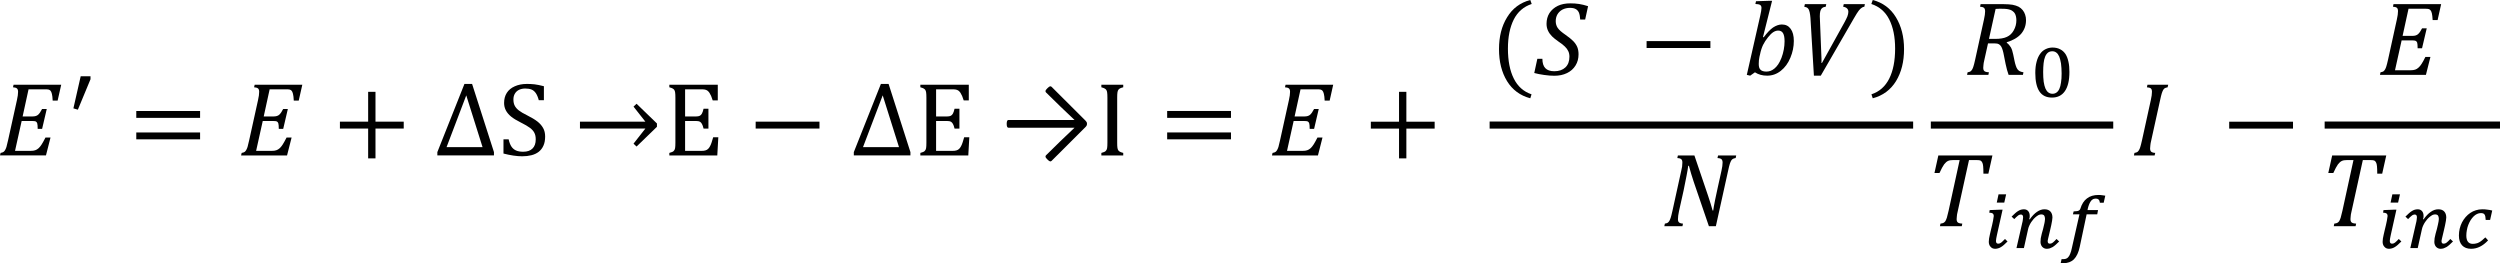 <?xml version="1.0" encoding="UTF-8" standalone="no"?>
<svg
   xmlns:dc="http://purl.org/dc/elements/1.1/"
   xmlns:cc="http://creativecommons.org/ns#"
   xmlns:rdf="http://www.w3.org/1999/02/22-rdf-syntax-ns#"
   xmlns:svg="http://www.w3.org/2000/svg"
   xmlns="http://www.w3.org/2000/svg"
   xmlns:sodipodi="http://sodipodi.sourceforge.net/DTD/sodipodi-0.dtd"
   xmlns:inkscape="http://www.inkscape.org/namespaces/inkscape"
   inkscape:version="1.0 (4035a4fb49, 2020-05-01)"
   sodipodi:docname="SEIRV next Exposed.svg"
   xml:space="preserve"
   enable-background="new 0 0 424.266 44.668"
   viewBox="0 0 424.266 44.669"
   height="44.669"
   width="424.266"
   y="0px"
   x="0px"
   id="Ebene_1"
   version="1.1"><defs
   id="defs73" /><sodipodi:namedview
   inkscape:current-layer="Ebene_1"
   inkscape:window-maximized="0"
   inkscape:window-y="0"
   inkscape:window-x="0"
   inkscape:cy="22.334"
   inkscape:cx="212.133"
   inkscape:zoom="3.0075472"
   fit-margin-bottom="0"
   fit-margin-right="0"
   fit-margin-left="0"
   fit-margin-top="0"
   showgrid="false"
   id="namedview71"
   inkscape:window-height="1858"
   inkscape:window-width="3776"
   inkscape:pageshadow="2"
   inkscape:pageopacity="0"
   guidetolerance="10"
   gridtolerance="10"
   objecttolerance="10"
   borderopacity="1"
   bordercolor="#666666"
   pagecolor="#ffffff" />
<path
   id="path2"
   d="m 2.303,14.384 h 8.084 L 9.78,17.076 H 8.94 C 8.918,16.574 8.873,16.183 8.805,15.929 8.745,15.674 8.662,15.494 8.573,15.397 8.483,15.299 8.378,15.239 8.25,15.202 8.123,15.172 7.942,15.157 7.71,15.157 H 4.845 L 3.84,19.762 h 1.68 c 0.42,0 0.735,-0.098 0.952,-0.292 0.225,-0.203 0.442,-0.525 0.667,-0.975 H 7.934 L 7.146,21.87 h -0.75 c 0,-0.465 -0.03,-0.788 -0.082,-0.953 C 6.254,20.752 6.164,20.647 6.051,20.602 5.938,20.557 5.73,20.534 5.43,20.534 H 3.675 l -1.125,5.07 h 2.603 c 0.345,0 0.623,-0.03 0.817,-0.105 0.203,-0.067 0.397,-0.18 0.578,-0.345 C 6.72,24.997 6.901,24.779 7.08,24.494 7.26,24.209 7.47,23.827 7.718,23.34 H 8.573 L 7.8,26.376 H 0 l 0.098,-0.428 c 0.225,-0.037 0.39,-0.09 0.502,-0.172 0.112,-0.075 0.203,-0.188 0.277,-0.33 0.083,-0.143 0.15,-0.308 0.218,-0.511 0.06,-0.202 0.157,-0.6 0.285,-1.177 L 2.873,16.993 C 3.008,16.408 3.068,15.935 3.068,15.576 3.067,15.299 3,15.112 2.865,15 2.723,14.895 2.505,14.827 2.205,14.812 Z"
   clip-rule="evenodd"
   fill-rule="evenodd" />
<polygon
   id="polygon4"
   points="15.359,13.447 13.214,18.614 12.457,18.389 13.694,12.944 15.359,12.944 "
   clip-rule="evenodd"
   fill-rule="evenodd" />
<path
   id="path6"
   d="m 23.128,22.477 h 10.829 v 1.169 H 23.128 Z m 0,-3.645 h 10.829 v 1.17 H 23.128 Z"
   clip-rule="evenodd"
   fill-rule="evenodd" />
<path
   id="path8"
   d="m 43.219,14.384 h 8.084 l -0.607,2.692 h -0.84 c -0.022,-0.502 -0.067,-0.893 -0.135,-1.147 -0.06,-0.255 -0.143,-0.435 -0.233,-0.532 -0.09,-0.098 -0.195,-0.158 -0.322,-0.195 -0.127,-0.03 -0.308,-0.045 -0.54,-0.045 h -2.865 l -1.005,4.605 h 1.68 c 0.42,0 0.735,-0.098 0.953,-0.292 0.225,-0.203 0.442,-0.525 0.667,-0.975 h 0.795 l -0.788,3.375 h -0.75 c 0,-0.465 -0.03,-0.788 -0.083,-0.953 -0.06,-0.165 -0.15,-0.27 -0.262,-0.315 -0.112,-0.045 -0.323,-0.067 -0.623,-0.067 H 44.59 l -1.125,5.07 h 2.603 c 0.345,0 0.623,-0.03 0.817,-0.105 0.203,-0.067 0.397,-0.18 0.578,-0.345 0.172,-0.157 0.352,-0.375 0.532,-0.66 0.18,-0.285 0.39,-0.667 0.638,-1.154 h 0.854 l -0.772,3.037 h -7.799 l 0.098,-0.428 c 0.225,-0.037 0.39,-0.09 0.502,-0.172 0.112,-0.075 0.203,-0.188 0.277,-0.33 0.083,-0.143 0.15,-0.308 0.218,-0.511 0.06,-0.202 0.157,-0.6 0.285,-1.177 l 1.493,-6.765 c 0.135,-0.585 0.195,-1.058 0.195,-1.417 0,-0.277 -0.067,-0.465 -0.203,-0.577 -0.142,-0.105 -0.36,-0.173 -0.66,-0.188 z"
   clip-rule="evenodd"
   fill-rule="evenodd" />
<polygon
   id="polygon10"
   points="63.723,20.646 68.515,20.646 68.515,21.816 63.723,21.816 63.723,26.878 62.478,26.878 62.478,21.816 57.686,21.816 57.686,20.646 62.478,20.646 62.478,15.584 63.723,15.584 "
   clip-rule="evenodd"
   fill-rule="evenodd" />
<path
   id="path12"
   d="m 79.127,16.184 -3.345,8.79 h 6.112 z m -0.308,-1.942 h 1.297 l 3.712,11.572 v 0.563 h -9.607 v -0.563 z"
   clip-rule="evenodd"
   fill-rule="evenodd" />
<path
   id="path14"
   d="m 89.401,14.242 c 0.45,0 0.885,0.022 1.305,0.067 0.427,0.053 0.96,0.158 1.597,0.323 v 2.37 h -0.87 c -0.135,-0.517 -0.308,-0.915 -0.51,-1.207 -0.203,-0.285 -0.442,-0.488 -0.72,-0.6 -0.278,-0.113 -0.638,-0.172 -1.073,-0.172 -0.382,0 -0.72,0.075 -1.027,0.21 -0.3,0.143 -0.54,0.353 -0.712,0.637 -0.18,0.285 -0.262,0.623 -0.262,1.02 0,0.413 0.075,0.765 0.225,1.05 0.143,0.292 0.383,0.555 0.698,0.803 0.315,0.248 0.78,0.518 1.402,0.825 0.75,0.375 1.335,0.728 1.747,1.05 0.413,0.322 0.735,0.69 0.968,1.103 0.232,0.412 0.345,0.892 0.345,1.439 0,0.615 -0.097,1.141 -0.292,1.561 -0.188,0.427 -0.458,0.772 -0.802,1.042 -0.345,0.263 -0.75,0.458 -1.23,0.578 -0.48,0.119 -0.998,0.18 -1.567,0.18 -0.922,0 -1.98,-0.157 -3.18,-0.465 v -2.408 h 0.877 c 0.112,0.518 0.277,0.923 0.472,1.223 0.203,0.3 0.458,0.518 0.772,0.66 0.314,0.142 0.728,0.218 1.223,0.218 0.69,0 1.215,-0.181 1.575,-0.54 0.368,-0.353 0.555,-0.878 0.555,-1.561 0,-0.442 -0.075,-0.81 -0.232,-1.109 -0.15,-0.3 -0.397,-0.578 -0.743,-0.84 -0.345,-0.263 -0.877,-0.57 -1.583,-0.923 -0.69,-0.345 -1.229,-0.675 -1.627,-0.997 -0.397,-0.33 -0.697,-0.683 -0.892,-1.065 -0.195,-0.375 -0.292,-0.795 -0.292,-1.245 0,-0.653 0.15,-1.223 0.458,-1.71 0.307,-0.48 0.757,-0.855 1.357,-1.118 0.591,-0.264 1.273,-0.399 2.038,-0.399 z"
   clip-rule="evenodd"
   fill-rule="evenodd" />
<path
   id="path16"
   d="m 108.03,17.609 3.457,3.345 v 0.563 l -3.457,3.352 -0.518,-0.487 2.01,-2.565 H 98.423 v -1.17 h 11.099 l -2.01,-2.557 z m 5.564,-3.225 h 8.219 v 2.655 h -0.862 c -0.09,-0.292 -0.18,-0.54 -0.27,-0.757 -0.098,-0.217 -0.195,-0.397 -0.292,-0.547 -0.098,-0.143 -0.21,-0.263 -0.33,-0.353 -0.12,-0.083 -0.262,-0.143 -0.427,-0.18 -0.165,-0.03 -0.36,-0.045 -0.585,-0.045 h -2.782 v 4.605 h 1.882 c 0.262,0 0.465,-0.038 0.607,-0.113 0.15,-0.075 0.27,-0.195 0.367,-0.375 0.098,-0.172 0.188,-0.45 0.278,-0.825 h 0.825 v 3.375 h -0.825 c -0.083,-0.353 -0.173,-0.615 -0.278,-0.795 -0.097,-0.18 -0.217,-0.307 -0.352,-0.382 -0.143,-0.075 -0.345,-0.112 -0.623,-0.112 h -1.882 v 5.07 h 2.737 c 0.285,0 0.517,-0.022 0.697,-0.075 0.18,-0.045 0.33,-0.135 0.465,-0.255 0.127,-0.12 0.24,-0.277 0.337,-0.465 0.105,-0.195 0.188,-0.397 0.255,-0.607 0.067,-0.203 0.157,-0.51 0.277,-0.907 h 0.87 l -0.173,3.082 h -8.137 V 25.95 c 0.368,-0.098 0.607,-0.195 0.728,-0.314 0.127,-0.113 0.21,-0.278 0.248,-0.488 0.037,-0.21 0.052,-0.532 0.052,-0.967 v -7.598 c 0,-0.405 -0.015,-0.697 -0.045,-0.885 -0.022,-0.188 -0.075,-0.33 -0.143,-0.435 -0.067,-0.098 -0.157,-0.18 -0.27,-0.24 -0.105,-0.068 -0.3,-0.135 -0.57,-0.21 v -0.429 z"
   clip-rule="evenodd"
   fill-rule="evenodd" />
<polygon
   id="polygon18"
   points="139.07,21.816 139.07,20.646 128.241,20.646 128.241,21.816 "
   clip-rule="evenodd"
   fill-rule="evenodd" />
<path
   id="path20"
   d="m 149.801,16.184 -3.345,8.79 h 6.112 z m -0.307,-1.942 h 1.305 l 3.705,11.572 v 0.563 h -9.606 v -0.563 z"
   clip-rule="evenodd"
   fill-rule="evenodd" />
<path
   id="path22"
   d="m 156.191,14.384 h 8.22 v 2.655 h -0.863 c -0.09,-0.292 -0.18,-0.54 -0.27,-0.757 -0.097,-0.217 -0.195,-0.397 -0.292,-0.547 -0.097,-0.143 -0.21,-0.263 -0.33,-0.353 -0.12,-0.083 -0.263,-0.143 -0.428,-0.18 -0.165,-0.03 -0.36,-0.045 -0.585,-0.045 h -2.782 v 4.605 h 1.882 c 0.263,0 0.465,-0.038 0.607,-0.113 0.15,-0.075 0.27,-0.195 0.368,-0.375 0.097,-0.172 0.188,-0.45 0.277,-0.825 h 0.825 v 3.375 h -0.825 c -0.083,-0.353 -0.172,-0.615 -0.277,-0.795 -0.098,-0.18 -0.218,-0.307 -0.353,-0.382 -0.143,-0.075 -0.345,-0.112 -0.623,-0.112 h -1.882 v 5.07 h 2.737 c 0.285,0 0.518,-0.022 0.697,-0.075 0.18,-0.045 0.33,-0.135 0.465,-0.255 0.127,-0.12 0.24,-0.277 0.337,-0.465 0.105,-0.195 0.188,-0.397 0.255,-0.607 0.067,-0.203 0.157,-0.51 0.277,-0.907 h 0.87 l -0.172,3.082 h -8.137 V 25.95 c 0.368,-0.098 0.607,-0.195 0.728,-0.314 0.127,-0.113 0.21,-0.278 0.248,-0.488 0.038,-0.21 0.052,-0.532 0.052,-0.967 v -7.598 c 0,-0.405 -0.015,-0.697 -0.045,-0.885 -0.022,-0.188 -0.075,-0.33 -0.143,-0.435 -0.067,-0.098 -0.157,-0.18 -0.27,-0.24 -0.105,-0.068 -0.3,-0.135 -0.57,-0.21 v -0.429 z"
   clip-rule="evenodd"
   fill-rule="evenodd" />
<path
   id="path24"
   d="m 178.209,14.647 c 0.052,-0.008 0.105,0 0.143,0.015 0.037,0.015 0.083,0.038 0.112,0.075 l 5.767,5.752 c 0.067,0.075 0.127,0.15 0.172,0.225 0.045,0.075 0.067,0.173 0.067,0.3 0,0.105 -0.022,0.195 -0.052,0.27 -0.038,0.083 -0.098,0.165 -0.188,0.262 l -5.767,5.752 c -0.03,0.038 -0.075,0.061 -0.112,0.075 -0.038,0.016 -0.09,0.022 -0.143,0.016 -0.053,-0.016 -0.113,-0.045 -0.188,-0.091 -0.075,-0.052 -0.158,-0.119 -0.248,-0.217 -0.105,-0.098 -0.18,-0.188 -0.232,-0.255 -0.06,-0.075 -0.098,-0.143 -0.105,-0.203 -0.015,-0.06 -0.015,-0.112 0,-0.149 0.015,-0.045 0.045,-0.09 0.09,-0.128 0.825,-0.832 1.643,-1.627 2.453,-2.407 0.81,-0.772 1.597,-1.53 2.377,-2.265 h -11.219 c -0.045,0 -0.082,-0.007 -0.112,-0.03 -0.038,-0.022 -0.067,-0.06 -0.098,-0.112 -0.022,-0.053 -0.045,-0.12 -0.06,-0.203 -0.015,-0.083 -0.023,-0.188 -0.023,-0.315 0,-0.12 0.008,-0.225 0.023,-0.308 0.015,-0.083 0.037,-0.15 0.06,-0.203 0.03,-0.052 0.06,-0.09 0.098,-0.112 0.03,-0.022 0.067,-0.03 0.112,-0.03 h 11.219 c -0.78,-0.735 -1.567,-1.493 -2.377,-2.265 -0.81,-0.78 -1.627,-1.575 -2.453,-2.4 -0.045,-0.038 -0.075,-0.083 -0.09,-0.127 -0.015,-0.044 -0.015,-0.098 0,-0.158 0.007,-0.06 0.045,-0.127 0.105,-0.202 0.052,-0.068 0.127,-0.158 0.232,-0.255 0.09,-0.097 0.172,-0.165 0.248,-0.217 0.077,-0.045 0.137,-0.075 0.189,-0.09 z"
   clip-rule="evenodd"
   fill-rule="evenodd" />
<path
   id="path26"
   d="m 186.909,14.384 h 3.712 v 0.428 c -0.263,0.067 -0.442,0.127 -0.563,0.195 -0.113,0.067 -0.203,0.143 -0.27,0.24 -0.067,0.098 -0.12,0.24 -0.15,0.435 -0.03,0.195 -0.045,0.495 -0.045,0.9 v 7.598 c 0,0.397 0.007,0.683 0.037,0.862 0.022,0.18 0.068,0.33 0.127,0.435 0.068,0.105 0.158,0.188 0.278,0.263 0.12,0.067 0.315,0.143 0.585,0.21 v 0.428 h -3.712 V 25.95 c 0.368,-0.098 0.607,-0.195 0.728,-0.314 0.127,-0.113 0.21,-0.278 0.248,-0.488 0.038,-0.21 0.052,-0.532 0.052,-0.967 v -7.598 c 0,-0.405 -0.015,-0.697 -0.045,-0.885 -0.022,-0.188 -0.075,-0.33 -0.143,-0.435 -0.067,-0.098 -0.157,-0.18 -0.27,-0.24 -0.105,-0.068 -0.3,-0.135 -0.57,-0.21 v -0.429 z"
   clip-rule="evenodd"
   fill-rule="evenodd" />
<path
   id="path28"
   d="m 198.075,22.477 h 10.83 v 1.169 h -10.83 z m 0,-3.645 h 10.83 v 1.17 h -10.83 z"
   clip-rule="evenodd"
   fill-rule="evenodd" />
<path
   id="path30"
   d="m 218.167,14.384 h 8.084 l -0.6,2.692 h -0.848 c -0.022,-0.502 -0.067,-0.893 -0.135,-1.147 -0.06,-0.255 -0.143,-0.435 -0.232,-0.532 -0.09,-0.098 -0.195,-0.158 -0.322,-0.195 -0.128,-0.03 -0.308,-0.045 -0.54,-0.045 h -2.865 l -1.005,4.605 h 1.68 c 0.42,0 0.735,-0.098 0.953,-0.292 0.225,-0.203 0.442,-0.525 0.667,-0.975 h 0.795 l -0.787,3.375 h -0.75 c 0,-0.465 -0.03,-0.788 -0.083,-0.953 -0.06,-0.165 -0.149,-0.27 -0.262,-0.315 -0.113,-0.045 -0.323,-0.067 -0.623,-0.067 h -1.755 l -1.125,5.07 h 2.603 c 0.345,0 0.623,-0.03 0.817,-0.105 0.202,-0.067 0.397,-0.18 0.577,-0.345 0.173,-0.157 0.353,-0.375 0.533,-0.66 0.18,-0.285 0.39,-0.667 0.637,-1.154 h 0.855 l -0.772,3.037 h -7.8 l 0.098,-0.428 c 0.226,-0.037 0.391,-0.09 0.503,-0.172 0.112,-0.075 0.202,-0.188 0.277,-0.33 0.082,-0.143 0.149,-0.308 0.218,-0.511 0.06,-0.202 0.157,-0.6 0.284,-1.177 l 1.493,-6.765 c 0.135,-0.585 0.194,-1.058 0.194,-1.417 0,-0.277 -0.067,-0.465 -0.202,-0.577 -0.143,-0.105 -0.36,-0.173 -0.66,-0.188 z"
   clip-rule="evenodd"
   fill-rule="evenodd" />
<polygon
   id="polygon32"
   points="238.669,20.654 243.469,20.654 243.469,21.824 238.669,21.824 238.669,26.878 237.425,26.878 237.425,21.824 232.64,21.824 232.64,20.654 237.425,20.654 237.425,15.584 238.669,15.584 "
   clip-rule="evenodd"
   fill-rule="evenodd" />
<path
   id="path34"
   d="m 259.699,0 0.239,0.675 c -1.364,0.45 -2.385,1.335 -3.045,2.64 -0.659,1.32 -0.989,2.955 -0.989,4.935 0,2.055 0.33,3.75 0.989,5.07 0.66,1.335 1.665,2.235 3.016,2.685 l -0.21,0.675 c -1.71,-0.45 -3.03,-1.425 -3.945,-2.91 -0.915,-1.5 -1.364,-3.3 -1.364,-5.43 0,-2.115 0.449,-3.915 1.38,-5.415 0.913,-1.5 2.219,-2.475 3.929,-2.925 z"
   clip-rule="evenodd"
   fill-rule="evenodd" />
<path
   id="path36"
   d="m 266.478,0.57 c 0.54,0 1.05,0.03 1.5,0.105 0.465,0.075 0.975,0.195 1.529,0.375 l -0.495,2.265 h -0.84 c -0.029,-0.51 -0.104,-0.9 -0.225,-1.185 -0.135,-0.285 -0.315,-0.48 -0.555,-0.6 -0.24,-0.135 -0.556,-0.195 -0.96,-0.195 -0.48,0 -0.915,0.105 -1.29,0.3 -0.36,0.195 -0.646,0.48 -0.84,0.81 -0.195,0.345 -0.285,0.735 -0.285,1.155 0,0.435 0.12,0.825 0.345,1.155 0.226,0.33 0.675,0.72 1.335,1.17 0.57,0.405 1.005,0.75 1.305,1.065 0.301,0.315 0.525,0.645 0.676,1.005 0.135,0.345 0.21,0.75 0.21,1.215 0,0.72 -0.165,1.35 -0.511,1.905 -0.345,0.555 -0.824,0.99 -1.455,1.29 -0.614,0.3 -1.334,0.45 -2.129,0.45 -0.54,0 -1.125,-0.045 -1.74,-0.135 -0.63,-0.09 -1.185,-0.195 -1.68,-0.33 l 0.524,-2.415 h 0.855 c 0,0.705 0.165,1.245 0.495,1.59 0.329,0.345 0.84,0.525 1.529,0.525 0.795,0 1.425,-0.225 1.875,-0.645 0.465,-0.435 0.69,-1.05 0.69,-1.815 0,-0.36 -0.061,-0.675 -0.195,-0.945 -0.12,-0.27 -0.315,-0.54 -0.57,-0.78 -0.255,-0.255 -0.614,-0.54 -1.095,-0.855 -0.435,-0.3 -0.795,-0.585 -1.08,-0.87 -0.285,-0.285 -0.524,-0.6 -0.689,-0.96 -0.165,-0.345 -0.255,-0.735 -0.255,-1.17 0,-0.69 0.165,-1.305 0.494,-1.83 0.346,-0.525 0.811,-0.93 1.426,-1.23 0.601,-0.285 1.306,-0.42 2.101,-0.42 z"
   clip-rule="evenodd"
   fill-rule="evenodd" />
<polygon
   id="polygon38"
   points="290.266,8.145 290.266,6.975 279.437,6.975 279.437,8.145 "
   clip-rule="evenodd"
   fill-rule="evenodd" />
<path
   id="path40"
   d="m 301.77,5.189 c -0.285,0 -0.555,0.09 -0.84,0.27 -0.27,0.18 -0.57,0.465 -0.899,0.885 -0.33,0.42 -0.615,0.84 -0.825,1.275 -0.21,0.435 -0.391,0.975 -0.525,1.65 l -0.09,0.375 c -0.09,0.405 -0.12,0.81 -0.12,1.2 0,0.465 0.09,0.795 0.3,0.99 0.195,0.21 0.54,0.315 1.005,0.315 0.24,0 0.466,-0.045 0.69,-0.12 0.21,-0.075 0.435,-0.21 0.66,-0.39 0.225,-0.18 0.435,-0.42 0.645,-0.72 0.195,-0.285 0.375,-0.66 0.555,-1.095 0.165,-0.435 0.301,-0.9 0.391,-1.395 0.09,-0.495 0.135,-0.96 0.135,-1.41 0,-0.615 -0.075,-1.065 -0.255,-1.38 -0.167,-0.299 -0.452,-0.45 -0.827,-0.45 z m 4.53,-4.484 h 3.629 l -0.09,0.435 c -0.27,0.03 -0.465,0.105 -0.6,0.225 -0.15,0.12 -0.255,0.3 -0.315,0.51 -0.06,0.225 -0.09,0.525 -0.09,0.885 0,0.09 0.016,0.36 0.03,0.795 l 0.255,6.435 v 0.705 h 0.075 l 3.81,-6.87 c 0.225,-0.405 0.39,-0.75 0.51,-1.035 0.105,-0.3 0.165,-0.555 0.165,-0.78 0,-0.48 -0.3,-0.78 -0.885,-0.87 l 0.104,-0.435 h 3.585 l -0.09,0.435 c -0.165,0.015 -0.315,0.075 -0.45,0.18 -0.149,0.09 -0.314,0.255 -0.495,0.48 -0.18,0.225 -0.449,0.66 -0.824,1.305 L 309,12.839 h -1.17 L 307.245,3.045 C 307.215,2.67 307.17,2.34 307.11,2.07 307.049,1.785 306.96,1.575 306.825,1.425 306.69,1.275 306.48,1.185 306.195,1.14 Z m -6.075,-0.57 h 0.51 l -1.545,6.15 0.12,0.045 c 0.57,-0.765 1.096,-1.32 1.59,-1.665 0.511,-0.33 1.005,-0.51 1.5,-0.51 0.646,0 1.14,0.255 1.485,0.735 0.359,0.48 0.54,1.17 0.54,2.055 0,0.975 -0.195,1.92 -0.585,2.85 -0.391,0.945 -0.931,1.68 -1.62,2.22 -0.69,0.555 -1.47,0.825 -2.325,0.825 -0.779,0 -1.47,-0.18 -2.069,-0.57 l -0.811,0.57 -0.569,-0.135 2.279,-10.05 c 0.136,-0.6 0.21,-1.035 0.21,-1.305 0,-0.24 -0.074,-0.405 -0.225,-0.51 -0.151,-0.105 -0.42,-0.15 -0.81,-0.165 l 0.104,-0.465 z"
   clip-rule="evenodd"
   fill-rule="evenodd" />
<path
   id="path42"
   d="m 317.819,0 c 1.71,0.45 3.015,1.425 3.93,2.925 0.915,1.5 1.38,3.3 1.38,5.415 0,2.13 -0.45,3.93 -1.364,5.43 -0.915,1.485 -2.235,2.459 -3.945,2.91 l -0.225,-0.675 c 1.364,-0.45 2.369,-1.35 3.029,-2.685 0.66,-1.32 0.99,-3.015 0.99,-5.07 0,-1.98 -0.33,-3.615 -0.99,-4.935 -0.66,-1.305 -1.665,-2.19 -3.045,-2.64 z"
   clip-rule="evenodd"
   fill-rule="evenodd" />
<path
   id="path44"
   d="m 284.747,26.384 h 2.805 l 2.325,6.854 c 0.329,0.975 0.585,1.814 0.765,2.489 h 0.104 c 0.046,-0.359 0.15,-0.959 0.315,-1.784 0.165,-0.825 0.33,-1.561 0.465,-2.175 l 0.615,-2.775 c 0.135,-0.585 0.194,-1.05 0.194,-1.41 0,-0.285 -0.074,-0.465 -0.21,-0.585 -0.135,-0.104 -0.359,-0.165 -0.659,-0.18 l 0.104,-0.435 h 3.075 l -0.09,0.435 c -0.226,0.045 -0.391,0.09 -0.48,0.15 -0.104,0.06 -0.195,0.149 -0.27,0.27 -0.075,0.12 -0.15,0.3 -0.24,0.555 -0.075,0.24 -0.18,0.646 -0.3,1.215 l -2.07,9.375 h -1.185 l -2.58,-7.545 c -0.3,-0.899 -0.57,-1.8 -0.81,-2.699 h -0.12 c -0.03,0.3 -0.12,0.869 -0.285,1.71 -0.165,0.84 -0.33,1.664 -0.495,2.475 l -0.779,3.495 c -0.12,0.555 -0.181,1.02 -0.181,1.38 0,0.255 0.061,0.45 0.195,0.555 0.135,0.105 0.345,0.18 0.66,0.195 l -0.09,0.435 h -3.075 l 0.09,-0.435 c 0.225,-0.03 0.39,-0.09 0.51,-0.165 0.105,-0.09 0.195,-0.195 0.271,-0.33 0.075,-0.15 0.149,-0.315 0.21,-0.51 0.075,-0.21 0.165,-0.601 0.3,-1.186 l 1.485,-6.765 c 0.06,-0.255 0.104,-0.495 0.149,-0.72 0.03,-0.226 0.045,-0.465 0.045,-0.69 0,-0.285 -0.06,-0.465 -0.21,-0.585 -0.135,-0.104 -0.345,-0.165 -0.645,-0.18 z"
   clip-rule="evenodd"
   fill-rule="evenodd" />
<polygon
   id="polygon46"
   points="324.673,21.824 324.673,20.624 252.799,20.624 252.799,21.824 "
   clip-rule="evenodd"
   fill-rule="evenodd" />
<path
   id="path48"
   d="m 339.642,1.485 c -0.3,0 -0.63,0 -0.975,0.03 L 337.542,6.6 h 1.035 c 0.84,0 1.515,-0.105 2.01,-0.345 0.495,-0.225 0.885,-0.6 1.17,-1.125 0.285,-0.51 0.435,-1.08 0.435,-1.68 0,-0.255 -0.029,-0.48 -0.074,-0.675 -0.046,-0.195 -0.105,-0.36 -0.181,-0.48 -0.075,-0.135 -0.18,-0.255 -0.3,-0.345 -0.105,-0.105 -0.255,-0.195 -0.435,-0.27 -0.181,-0.06 -0.375,-0.12 -0.615,-0.15 -0.225,-0.03 -0.54,-0.045 -0.945,-0.045 z m -3.524,-0.78 h 3.915 c 0.63,0 1.124,0.045 1.515,0.105 0.405,0.075 0.734,0.195 1.02,0.33 0.271,0.15 0.51,0.345 0.69,0.57 0.194,0.24 0.33,0.495 0.42,0.78 0.104,0.3 0.149,0.6 0.149,0.93 0,0.9 -0.284,1.665 -0.824,2.31 -0.556,0.63 -1.365,1.11 -2.445,1.44 v 0.09 c 0.285,0.21 0.51,0.465 0.69,0.765 0.165,0.285 0.3,0.69 0.404,1.215 l 0.21,1.02 c 0.061,0.315 0.136,0.615 0.226,0.87 0.075,0.255 0.18,0.465 0.285,0.615 0.119,0.15 0.239,0.27 0.39,0.345 0.151,0.075 0.36,0.135 0.63,0.18 l -0.09,0.435 h -2.43 c -0.195,-0.525 -0.36,-1.14 -0.511,-1.86 L 339.988,8.97 c -0.075,-0.315 -0.15,-0.585 -0.24,-0.81 -0.09,-0.21 -0.195,-0.39 -0.33,-0.51 -0.12,-0.12 -0.271,-0.195 -0.435,-0.24 -0.165,-0.03 -0.375,-0.045 -0.615,-0.045 h -0.99 l -0.615,2.775 c -0.06,0.24 -0.09,0.42 -0.119,0.555 -0.016,0.135 -0.03,0.27 -0.046,0.42 -0.015,0.15 -0.029,0.285 -0.029,0.405 0,0.18 0.029,0.315 0.09,0.42 0.06,0.105 0.149,0.18 0.27,0.225 0.105,0.045 0.315,0.09 0.601,0.105 l -0.09,0.435 h -3.615 l 0.09,-0.435 c 0.226,-0.03 0.391,-0.09 0.51,-0.165 0.105,-0.09 0.195,-0.195 0.271,-0.33 0.09,-0.15 0.149,-0.315 0.21,-0.51 0.075,-0.21 0.165,-0.6 0.3,-1.185 l 1.485,-6.765 c 0.135,-0.585 0.194,-1.05 0.194,-1.38 0,-0.3 -0.06,-0.495 -0.194,-0.6 -0.136,-0.12 -0.36,-0.18 -0.66,-0.195 z"
   clip-rule="evenodd"
   fill-rule="evenodd" />
<path
   id="path50"
   d="m 348.296,8.7 c -0.3,0 -0.555,0.075 -0.75,0.24 -0.194,0.15 -0.359,0.39 -0.479,0.69 -0.12,0.3 -0.21,0.675 -0.255,1.11 -0.045,0.435 -0.075,0.93 -0.075,1.485 0,0.63 0.03,1.185 0.09,1.65 0.075,0.465 0.165,0.855 0.3,1.155 0.136,0.3 0.3,0.525 0.495,0.66 0.195,0.15 0.436,0.225 0.705,0.225 0.255,0 0.48,-0.075 0.675,-0.21 0.195,-0.135 0.36,-0.345 0.48,-0.615 0.135,-0.285 0.225,-0.645 0.284,-1.08 0.075,-0.42 0.105,-0.93 0.105,-1.53 0,-0.66 -0.045,-1.23 -0.105,-1.71 -0.074,-0.465 -0.18,-0.855 -0.3,-1.17 -0.135,-0.3 -0.3,-0.54 -0.495,-0.675 C 348.777,8.774 348.551,8.7 348.296,8.7 Z m 0.031,-0.631 c 0.51,0 0.945,0.105 1.305,0.3 0.375,0.18 0.66,0.465 0.9,0.81 0.225,0.36 0.39,0.795 0.495,1.305 0.12,0.51 0.165,1.08 0.165,1.725 0,1.44 -0.256,2.52 -0.766,3.255 -0.495,0.72 -1.229,1.095 -2.189,1.095 -0.96,0 -1.665,-0.345 -2.13,-1.035 -0.465,-0.69 -0.705,-1.74 -0.705,-3.15 0,-0.735 0.075,-1.365 0.225,-1.905 0.136,-0.54 0.346,-0.99 0.601,-1.335 0.255,-0.36 0.569,-0.63 0.93,-0.795 0.359,-0.179 0.749,-0.27 1.169,-0.27 z"
   clip-rule="evenodd"
   fill-rule="evenodd" />
<path
   id="path52"
   d="m 328.948,26.384 h 9.18 l -0.689,3.09 h -0.841 c 0,-0.57 -0.015,-0.99 -0.045,-1.275 -0.029,-0.285 -0.074,-0.495 -0.165,-0.645 -0.074,-0.15 -0.18,-0.256 -0.3,-0.315 -0.12,-0.045 -0.33,-0.075 -0.645,-0.075 h -1.29 l -1.905,8.655 c -0.06,0.239 -0.09,0.42 -0.12,0.555 -0.015,0.135 -0.029,0.27 -0.045,0.42 -0.015,0.15 -0.029,0.285 -0.029,0.405 0,0.18 0.029,0.314 0.09,0.42 0.06,0.104 0.149,0.18 0.27,0.225 0.105,0.045 0.315,0.09 0.601,0.105 l -0.091,0.435 h -3.704 l 0.09,-0.435 c 0.24,-0.03 0.42,-0.075 0.525,-0.136 0.104,-0.06 0.21,-0.149 0.3,-0.27 0.075,-0.135 0.165,-0.315 0.255,-0.585 0.075,-0.27 0.18,-0.66 0.3,-1.2 l 1.875,-8.595 h -1.11 c -0.359,0 -0.659,0.045 -0.869,0.15 -0.226,0.104 -0.436,0.3 -0.66,0.585 -0.21,0.3 -0.48,0.78 -0.78,1.455 h -0.854 z"
   clip-rule="evenodd"
   fill-rule="evenodd" />
<path
   id="path54"
   d="m 339.538,35.579 h 0.314 l -0.96,4.305 c -0.06,0.255 -0.104,0.45 -0.12,0.6 -0.029,0.15 -0.045,0.285 -0.045,0.405 0,0.165 0.045,0.285 0.105,0.36 0.075,0.075 0.165,0.104 0.3,0.104 0.075,0 0.15,-0.015 0.24,-0.045 0.075,-0.029 0.149,-0.075 0.24,-0.135 0.09,-0.075 0.18,-0.15 0.284,-0.255 0.105,-0.105 0.226,-0.226 0.36,-0.36 l 0.435,0.42 c -0.225,0.226 -0.42,0.42 -0.614,0.585 -0.181,0.15 -0.346,0.285 -0.511,0.375 -0.164,0.105 -0.329,0.165 -0.479,0.21 -0.165,0.045 -0.33,0.075 -0.495,0.075 -0.165,0 -0.314,-0.03 -0.45,-0.09 -0.135,-0.06 -0.239,-0.15 -0.329,-0.255 -0.105,-0.105 -0.181,-0.225 -0.226,-0.375 -0.06,-0.15 -0.075,-0.315 -0.075,-0.48 0,-0.149 0.016,-0.314 0.045,-0.54 0.03,-0.21 0.075,-0.435 0.136,-0.675 0.06,-0.255 0.12,-0.51 0.18,-0.779 0.06,-0.271 0.12,-0.54 0.195,-0.811 0.06,-0.27 0.104,-0.524 0.165,-0.765 0.045,-0.255 0.074,-0.48 0.104,-0.675 0,-0.03 0.015,-0.075 0.015,-0.105 0,-0.03 0,-0.06 0,-0.075 -0.015,-0.18 -0.074,-0.3 -0.18,-0.375 -0.104,-0.074 -0.3,-0.12 -0.585,-0.135 l 0.075,-0.435 z m 3.929,-0.061 c 0.314,0 0.555,0.105 0.734,0.315 0.181,0.21 0.256,0.48 0.256,0.825 0,0.09 0,0.18 -0.016,0.27 -0.015,0.09 -0.045,0.181 -0.075,0.271 l 0.091,0.029 c 0.404,-0.569 0.824,-1.005 1.229,-1.274 0.405,-0.285 0.825,-0.436 1.26,-0.436 0.45,0 0.795,0.12 1.02,0.375 0.226,0.24 0.346,0.585 0.346,1.021 0,0.135 -0.03,0.33 -0.061,0.555 -0.045,0.24 -0.09,0.495 -0.149,0.78 -0.061,0.285 -0.136,0.57 -0.195,0.854 -0.075,0.301 -0.135,0.57 -0.195,0.825 -0.06,0.24 -0.104,0.45 -0.149,0.63 -0.03,0.181 -0.061,0.285 -0.061,0.33 0,0.165 0.03,0.285 0.091,0.36 0.06,0.075 0.164,0.104 0.3,0.104 0.074,0 0.149,-0.015 0.239,-0.045 0.075,-0.029 0.165,-0.075 0.24,-0.135 0.09,-0.075 0.18,-0.15 0.285,-0.255 0.104,-0.105 0.225,-0.226 0.345,-0.36 l 0.45,0.42 c -0.21,0.21 -0.405,0.405 -0.585,0.556 -0.165,0.149 -0.345,0.284 -0.51,0.39 -0.165,0.09 -0.33,0.165 -0.495,0.225 -0.165,0.045 -0.33,0.075 -0.51,0.075 -0.165,0 -0.3,-0.03 -0.436,-0.09 -0.135,-0.06 -0.239,-0.15 -0.345,-0.255 -0.09,-0.105 -0.165,-0.225 -0.21,-0.375 -0.06,-0.135 -0.075,-0.3 -0.075,-0.465 0,-0.181 0.016,-0.375 0.045,-0.615 0.045,-0.225 0.091,-0.479 0.165,-0.75 0.075,-0.285 0.15,-0.555 0.226,-0.81 0.06,-0.255 0.12,-0.48 0.165,-0.705 0.06,-0.21 0.09,-0.405 0.119,-0.585 0.03,-0.165 0.046,-0.3 0.046,-0.42 0,-0.255 -0.061,-0.45 -0.15,-0.585 -0.105,-0.12 -0.271,-0.181 -0.495,-0.181 -0.12,0 -0.27,0.03 -0.42,0.09 -0.135,0.075 -0.285,0.165 -0.435,0.285 -0.15,0.12 -0.3,0.255 -0.45,0.42 -0.135,0.165 -0.271,0.33 -0.39,0.511 -0.12,0.18 -0.226,0.375 -0.315,0.569 -0.105,0.21 -0.165,0.405 -0.21,0.601 l -0.72,3.239 h -1.26 l 0.96,-4.199 c 0.06,-0.226 0.104,-0.42 0.12,-0.601 0.029,-0.18 0.045,-0.33 0.045,-0.435 0,-0.315 -0.136,-0.465 -0.391,-0.465 -0.075,0 -0.149,0.015 -0.225,0.045 -0.09,0.029 -0.165,0.075 -0.255,0.149 -0.09,0.061 -0.181,0.136 -0.285,0.24 -0.105,0.09 -0.225,0.21 -0.345,0.345 l -0.45,-0.42 c 0.21,-0.21 0.405,-0.404 0.585,-0.555 0.18,-0.165 0.359,-0.3 0.51,-0.39 0.165,-0.105 0.33,-0.181 0.48,-0.226 0.167,-0.042 0.332,-0.072 0.511,-0.072 z m 12.659,-2.43 c 0.239,0 0.449,0.016 0.63,0.045 0.18,0.016 0.345,0.045 0.524,0.075 l -0.27,1.2 h -0.646 c -0.029,-0.24 -0.09,-0.42 -0.21,-0.54 -0.12,-0.105 -0.27,-0.165 -0.465,-0.165 -0.225,0 -0.42,0.045 -0.569,0.15 -0.15,0.09 -0.285,0.239 -0.391,0.435 -0.12,0.195 -0.21,0.42 -0.3,0.69 -0.075,0.255 -0.135,0.479 -0.165,0.675 h 1.785 l -0.135,0.72 h -1.8 l -1.17,5.52 c -0.195,0.945 -0.525,1.635 -0.976,2.101 -0.449,0.449 -1.064,0.675 -1.814,0.675 -0.195,0 -0.345,-0.016 -0.436,-0.045 0.03,-0.105 0.045,-0.21 0.075,-0.33 0.016,-0.105 0.045,-0.226 0.075,-0.33 0.03,0.015 0.06,0.015 0.105,0.015 0.045,0 0.119,0 0.21,0 0.165,0 0.314,-0.029 0.449,-0.075 0.15,-0.06 0.271,-0.149 0.391,-0.3 0.12,-0.135 0.225,-0.33 0.314,-0.569 0.105,-0.24 0.195,-0.556 0.271,-0.945 l 1.289,-5.715 h -1.109 l 0.12,-0.495 c 0.24,-0.015 0.42,-0.03 0.569,-0.045 0.136,-0.015 0.256,-0.06 0.346,-0.12 0.104,-0.06 0.18,-0.149 0.225,-0.285 0.24,-0.795 0.615,-1.38 1.125,-1.755 0.498,-0.391 1.159,-0.587 1.953,-0.587 z m -16.963,-0.104 h 1.29 l -0.315,1.395 h -1.274 z"
   clip-rule="evenodd"
   fill-rule="evenodd" />
<polygon
   id="polygon56"
   points="358.631,21.824 358.631,20.624 327.673,20.624 327.673,21.824 "
   clip-rule="evenodd"
   fill-rule="evenodd" />
<path
   id="path58"
   d="m 364.436,14.384 h 3.524 l -0.105,0.435 c -0.225,0.045 -0.375,0.09 -0.479,0.15 -0.09,0.06 -0.18,0.15 -0.255,0.27 -0.075,0.12 -0.15,0.3 -0.24,0.555 -0.075,0.24 -0.18,0.645 -0.3,1.215 l -1.5,6.81 c -0.09,0.345 -0.135,0.63 -0.15,0.825 -0.029,0.21 -0.045,0.39 -0.045,0.555 0,0.255 0.075,0.45 0.195,0.555 0.135,0.105 0.359,0.181 0.675,0.195 l -0.104,0.436 h -3.51 l 0.09,-0.436 c 0.225,-0.03 0.39,-0.09 0.51,-0.165 0.104,-0.09 0.195,-0.194 0.27,-0.33 0.091,-0.149 0.15,-0.314 0.21,-0.51 0.075,-0.21 0.165,-0.6 0.301,-1.185 l 1.484,-6.765 c 0.135,-0.585 0.195,-1.05 0.195,-1.41 0,-0.285 -0.061,-0.465 -0.195,-0.585 -0.149,-0.105 -0.36,-0.165 -0.66,-0.18 z"
   clip-rule="evenodd"
   fill-rule="evenodd" />
<polygon
   id="polygon60"
   points="389.139,21.824 389.139,20.654 378.309,20.654 378.309,21.824 "
   clip-rule="evenodd"
   fill-rule="evenodd" />
<path
   id="path62"
   d="m 406.192,0.705 h 8.085 l -0.6,2.7 h -0.841 c -0.029,-0.51 -0.074,-0.9 -0.135,-1.155 -0.06,-0.255 -0.149,-0.435 -0.24,-0.525 -0.09,-0.105 -0.194,-0.165 -0.314,-0.195 -0.135,-0.03 -0.315,-0.045 -0.54,-0.045 h -2.864 l -1.006,4.604 h 1.681 c 0.42,0 0.734,-0.105 0.944,-0.3 0.226,-0.195 0.45,-0.525 0.675,-0.975 h 0.795 l -0.795,3.375 h -0.749 c 0,-0.465 -0.03,-0.78 -0.075,-0.945 -0.061,-0.165 -0.15,-0.27 -0.271,-0.315 -0.104,-0.045 -0.314,-0.075 -0.615,-0.075 h -1.754 l -1.125,5.07 h 2.595 c 0.345,0 0.63,-0.03 0.824,-0.105 0.195,-0.06 0.391,-0.18 0.57,-0.345 0.18,-0.15 0.36,-0.375 0.54,-0.66 0.18,-0.285 0.39,-0.66 0.63,-1.155 h 0.854 l -0.765,3.045 h -7.799 l 0.09,-0.435 c 0.225,-0.03 0.39,-0.09 0.51,-0.165 0.104,-0.09 0.195,-0.195 0.27,-0.33 0.091,-0.15 0.15,-0.315 0.21,-0.51 0.075,-0.21 0.165,-0.6 0.301,-1.185 l 1.484,-6.765 c 0.135,-0.585 0.195,-1.05 0.195,-1.41 0,-0.285 -0.061,-0.465 -0.195,-0.585 -0.149,-0.105 -0.359,-0.165 -0.66,-0.18 z"
   clip-rule="evenodd"
   fill-rule="evenodd" />
<path
   id="path64"
   d="m 395.784,26.384 h 9.179 l -0.689,3.09 h -0.841 c 0,-0.57 -0.015,-0.99 -0.045,-1.275 -0.029,-0.285 -0.074,-0.495 -0.164,-0.645 -0.075,-0.15 -0.181,-0.256 -0.301,-0.315 -0.12,-0.045 -0.33,-0.075 -0.645,-0.075 h -1.29 l -1.905,8.655 c -0.06,0.239 -0.09,0.42 -0.119,0.555 -0.016,0.135 -0.03,0.27 -0.045,0.42 -0.016,0.15 -0.03,0.285 -0.03,0.405 0,0.18 0.03,0.314 0.09,0.42 0.06,0.104 0.149,0.18 0.27,0.225 0.105,0.045 0.315,0.09 0.601,0.105 l -0.09,0.435 h -3.705 l 0.09,-0.435 c 0.24,-0.03 0.42,-0.075 0.525,-0.136 0.104,-0.06 0.21,-0.149 0.3,-0.27 0.075,-0.135 0.165,-0.315 0.255,-0.585 0.075,-0.27 0.18,-0.66 0.3,-1.2 l 1.875,-8.595 h -1.11 c -0.359,0 -0.659,0.045 -0.869,0.15 -0.226,0.104 -0.436,0.3 -0.66,0.585 -0.21,0.3 -0.48,0.78 -0.78,1.455 h -0.854 z"
   clip-rule="evenodd"
   fill-rule="evenodd" />
<path
   id="path66"
   d="m 406.373,35.579 h 0.314 l -0.96,4.305 c -0.06,0.255 -0.104,0.45 -0.119,0.6 -0.03,0.15 -0.046,0.285 -0.046,0.405 0,0.165 0.046,0.285 0.105,0.36 0.075,0.075 0.165,0.104 0.3,0.104 0.075,0 0.15,-0.015 0.24,-0.045 0.075,-0.029 0.15,-0.075 0.24,-0.135 0.09,-0.075 0.18,-0.15 0.284,-0.255 0.105,-0.105 0.226,-0.226 0.36,-0.36 l 0.435,0.42 c -0.225,0.226 -0.42,0.42 -0.614,0.585 -0.181,0.15 -0.346,0.285 -0.51,0.375 -0.165,0.105 -0.33,0.165 -0.48,0.21 -0.165,0.045 -0.33,0.075 -0.495,0.075 -0.165,0 -0.314,-0.03 -0.45,-0.09 -0.135,-0.06 -0.239,-0.15 -0.329,-0.255 -0.105,-0.105 -0.181,-0.225 -0.226,-0.375 -0.06,-0.15 -0.075,-0.315 -0.075,-0.48 0,-0.149 0.016,-0.314 0.045,-0.54 0.03,-0.21 0.075,-0.435 0.136,-0.675 0.06,-0.255 0.12,-0.51 0.18,-0.779 0.06,-0.271 0.12,-0.54 0.195,-0.811 0.06,-0.27 0.104,-0.524 0.165,-0.765 0.045,-0.255 0.074,-0.48 0.104,-0.675 0,-0.03 0.016,-0.075 0.016,-0.105 0,-0.03 0,-0.06 0,-0.075 -0.016,-0.18 -0.075,-0.3 -0.181,-0.375 -0.104,-0.074 -0.3,-0.12 -0.585,-0.135 l 0.075,-0.435 z m 14.863,-0.061 c 0.315,0 0.615,0.016 0.886,0.061 0.27,0.03 0.54,0.075 0.824,0.149 l -0.359,1.591 h -0.75 c -0.016,-0.226 -0.03,-0.42 -0.061,-0.57 -0.029,-0.135 -0.074,-0.255 -0.135,-0.345 -0.06,-0.09 -0.135,-0.15 -0.24,-0.181 -0.104,-0.045 -0.225,-0.06 -0.375,-0.06 -0.225,0 -0.449,0.045 -0.659,0.15 -0.21,0.104 -0.42,0.239 -0.601,0.435 -0.18,0.18 -0.345,0.39 -0.495,0.63 -0.149,0.255 -0.284,0.51 -0.39,0.795 -0.104,0.285 -0.195,0.585 -0.24,0.885 -0.06,0.315 -0.09,0.615 -0.09,0.931 0,0.449 0.09,0.795 0.271,1.034 0.18,0.24 0.449,0.36 0.81,0.36 0.195,0 0.39,-0.015 0.555,-0.06 0.181,-0.03 0.346,-0.091 0.511,-0.181 0.165,-0.09 0.329,-0.194 0.51,-0.345 0.165,-0.135 0.359,-0.315 0.569,-0.51 0.09,0.075 0.165,0.165 0.24,0.255 0.075,0.075 0.15,0.165 0.225,0.255 -0.449,0.48 -0.914,0.84 -1.379,1.065 -0.466,0.239 -0.976,0.359 -1.5,0.359 -0.66,0 -1.17,-0.195 -1.53,-0.585 -0.36,-0.39 -0.54,-0.945 -0.54,-1.665 0,-0.404 0.045,-0.795 0.135,-1.17 0.09,-0.375 0.226,-0.734 0.391,-1.064 0.18,-0.33 0.375,-0.63 0.614,-0.9 0.24,-0.27 0.495,-0.51 0.795,-0.705 0.285,-0.194 0.601,-0.345 0.945,-0.45 0.343,-0.103 0.689,-0.164 1.063,-0.164 z m -10.934,0 c 0.314,0 0.555,0.105 0.734,0.315 0.181,0.21 0.256,0.48 0.256,0.825 0,0.09 0,0.18 -0.016,0.27 -0.015,0.09 -0.045,0.181 -0.075,0.271 l 0.091,0.029 c 0.404,-0.569 0.824,-1.005 1.229,-1.274 0.405,-0.285 0.825,-0.436 1.26,-0.436 0.45,0 0.795,0.12 1.02,0.375 0.226,0.24 0.346,0.585 0.346,1.021 0,0.135 -0.03,0.33 -0.061,0.555 -0.045,0.24 -0.09,0.495 -0.149,0.78 -0.061,0.285 -0.136,0.57 -0.195,0.854 -0.075,0.301 -0.135,0.57 -0.195,0.825 -0.06,0.24 -0.104,0.45 -0.149,0.63 -0.03,0.181 -0.061,0.285 -0.061,0.33 0,0.165 0.03,0.285 0.091,0.36 0.06,0.075 0.165,0.104 0.3,0.104 0.074,0 0.149,-0.015 0.239,-0.045 0.075,-0.029 0.165,-0.075 0.24,-0.135 0.09,-0.075 0.181,-0.15 0.285,-0.255 0.104,-0.105 0.225,-0.226 0.345,-0.36 l 0.45,0.42 c -0.21,0.21 -0.405,0.405 -0.585,0.556 -0.165,0.149 -0.345,0.284 -0.51,0.39 -0.165,0.09 -0.33,0.165 -0.495,0.225 -0.165,0.045 -0.33,0.075 -0.51,0.075 -0.165,0 -0.3,-0.03 -0.436,-0.09 -0.135,-0.06 -0.239,-0.15 -0.345,-0.255 -0.09,-0.105 -0.165,-0.225 -0.21,-0.375 -0.06,-0.135 -0.075,-0.3 -0.075,-0.465 0,-0.181 0.016,-0.375 0.045,-0.615 0.045,-0.225 0.091,-0.479 0.165,-0.75 0.075,-0.285 0.15,-0.555 0.226,-0.81 0.06,-0.255 0.12,-0.48 0.165,-0.705 0.06,-0.21 0.09,-0.405 0.12,-0.585 0.029,-0.165 0.045,-0.3 0.045,-0.42 0,-0.255 -0.061,-0.45 -0.15,-0.585 -0.105,-0.12 -0.27,-0.181 -0.495,-0.181 -0.12,0 -0.27,0.03 -0.42,0.09 -0.135,0.075 -0.285,0.165 -0.435,0.285 -0.15,0.12 -0.3,0.255 -0.45,0.42 -0.135,0.165 -0.271,0.33 -0.39,0.511 -0.12,0.18 -0.226,0.375 -0.315,0.569 -0.104,0.21 -0.165,0.405 -0.21,0.601 l -0.72,3.239 h -1.26 l 0.96,-4.199 c 0.06,-0.226 0.104,-0.42 0.12,-0.601 0.029,-0.18 0.045,-0.33 0.045,-0.435 0,-0.315 -0.136,-0.465 -0.391,-0.465 -0.075,0 -0.149,0.015 -0.225,0.045 -0.09,0.029 -0.165,0.075 -0.255,0.149 -0.09,0.061 -0.18,0.136 -0.285,0.24 -0.105,0.09 -0.225,0.21 -0.345,0.345 l -0.45,-0.42 c 0.21,-0.21 0.405,-0.404 0.585,-0.555 0.18,-0.165 0.36,-0.3 0.51,-0.39 0.165,-0.105 0.33,-0.181 0.48,-0.226 0.167,-0.042 0.332,-0.072 0.511,-0.072 z m -4.304,-2.534 h 1.29 l -0.315,1.395 h -1.274 z"
   clip-rule="evenodd"
   fill-rule="evenodd" />
<polygon
   id="polygon68"
   points="424.266,21.824 424.266,20.624 394.508,20.624 394.508,21.824 "
   clip-rule="evenodd"
   fill-rule="evenodd" />
</svg>
